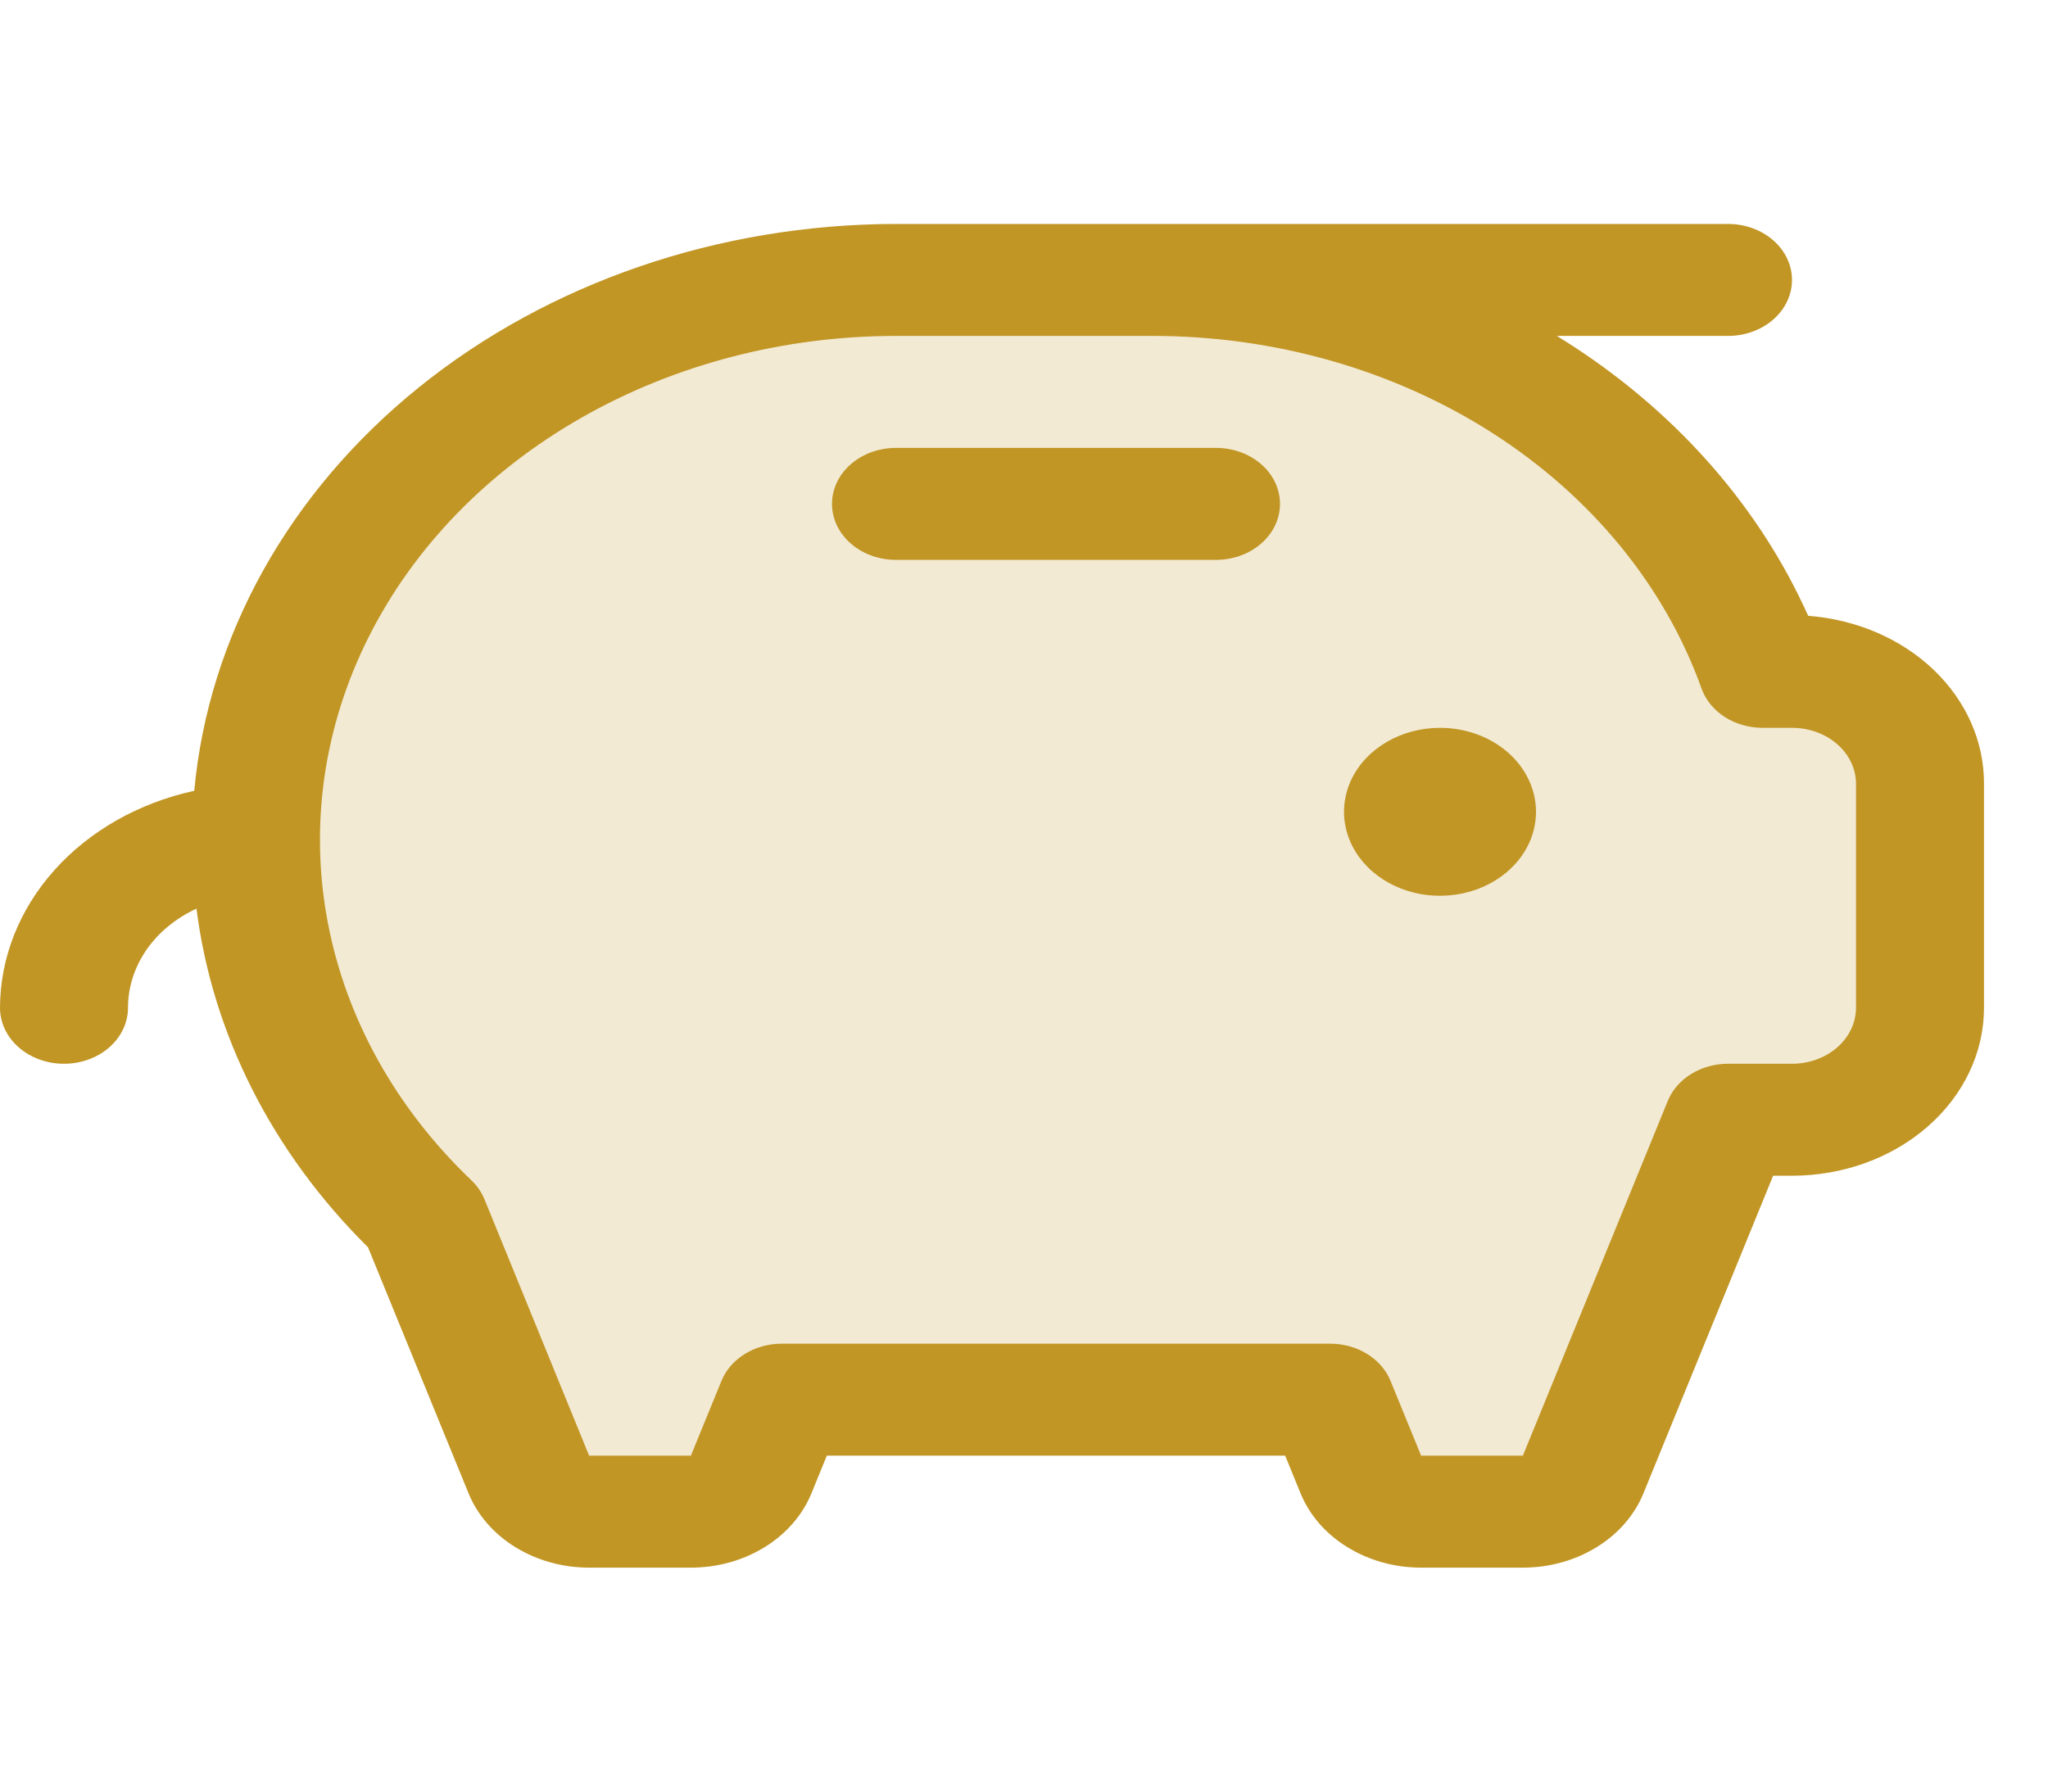 <svg width="32" height="28" viewBox="0 0 32 28" fill="none" xmlns="http://www.w3.org/2000/svg">
<path opacity="0.2" d="M30 12.25V15.75C30 16.214 29.789 16.659 29.414 16.987C29.039 17.316 28.53 17.5 28 17.5H27L24.738 23.044C24.668 23.214 24.54 23.361 24.372 23.465C24.203 23.569 24.001 23.625 23.795 23.625H22.205C21.999 23.625 21.797 23.569 21.628 23.465C21.46 23.361 21.332 23.214 21.262 23.044L20.786 21.875H12.214L11.738 23.044C11.668 23.214 11.54 23.361 11.371 23.465C11.203 23.569 11.001 23.625 10.795 23.625H9.205C8.999 23.625 8.797 23.569 8.628 23.465C8.46 23.361 8.332 23.214 8.263 23.044L6.625 19.031C4.934 17.42 3.997 15.312 4 13.125C4 10.804 5.054 8.579 6.929 6.938C8.804 5.297 11.348 4.375 14 4.375H18C19.951 4.375 21.86 4.874 23.491 5.811C25.123 6.748 26.405 8.082 27.18 9.649C27.317 9.927 27.438 10.211 27.543 10.5H28C28.53 10.5 29.039 10.684 29.414 11.013C29.789 11.341 30 11.786 30 12.25Z" fill="#C29625"/>
<path d="M24 12.688C24 12.947 23.912 13.201 23.747 13.417C23.582 13.633 23.348 13.801 23.074 13.9C22.8 13.999 22.498 14.025 22.207 13.975C21.916 13.924 21.649 13.799 21.439 13.616C21.23 13.432 21.087 13.198 21.029 12.944C20.971 12.689 21.001 12.425 21.114 12.185C21.228 11.945 21.42 11.74 21.667 11.596C21.913 11.452 22.203 11.375 22.5 11.375C22.898 11.375 23.279 11.513 23.561 11.759C23.842 12.006 24 12.339 24 12.688ZM19 7H14C13.735 7 13.48 7.092 13.293 7.256C13.105 7.42 13 7.643 13 7.875C13 8.107 13.105 8.33 13.293 8.494C13.48 8.658 13.735 8.75 14 8.75H19C19.265 8.75 19.52 8.658 19.707 8.494C19.895 8.33 20 8.107 20 7.875C20 7.643 19.895 7.42 19.707 7.256C19.52 7.092 19.265 7 19 7ZM31 12.25V15.75C31 16.446 30.684 17.114 30.121 17.606C29.559 18.098 28.796 18.375 28 18.375H27.705L25.679 23.338C25.54 23.678 25.285 23.973 24.947 24.18C24.61 24.388 24.208 24.5 23.795 24.5H22.205C21.792 24.5 21.39 24.388 21.053 24.18C20.715 23.973 20.46 23.678 20.321 23.338L20.081 22.75H12.919L12.679 23.338C12.54 23.678 12.284 23.973 11.947 24.18C11.61 24.388 11.208 24.5 10.795 24.5H9.205C8.792 24.5 8.39 24.388 8.053 24.18C7.715 23.973 7.46 23.678 7.321 23.338L5.75 19.493C4.255 18.012 3.319 16.165 3.07 14.201C2.747 14.35 2.477 14.572 2.288 14.845C2.1 15.118 2 15.431 2 15.75C2 15.982 1.895 16.205 1.707 16.369C1.52 16.533 1.265 16.625 1 16.625C0.735 16.625 0.48 16.533 0.293 16.369C0.105 16.205 0 15.982 0 15.75C0.002 14.97 0.301 14.212 0.851 13.598C1.401 12.983 2.17 12.548 3.035 12.359C3.258 9.948 4.51 7.698 6.541 6.057C8.573 4.416 11.235 3.503 14 3.5H27C27.265 3.5 27.52 3.592 27.707 3.756C27.895 3.92 28 4.143 28 4.375C28 4.607 27.895 4.83 27.707 4.994C27.52 5.158 27.265 5.25 27 5.25H24.326C25.986 6.269 27.291 7.669 28.098 9.297C28.151 9.406 28.204 9.516 28.254 9.625C29.005 9.681 29.704 9.982 30.213 10.468C30.722 10.954 31.003 11.591 31 12.25ZM29 12.25C29 12.018 28.895 11.795 28.707 11.631C28.52 11.467 28.265 11.375 28 11.375H27.543C27.329 11.375 27.122 11.316 26.95 11.206C26.779 11.096 26.651 10.94 26.587 10.762C26.015 9.163 24.872 7.765 23.328 6.773C21.783 5.782 19.916 5.248 18 5.25H14C12.253 5.25 10.544 5.695 9.082 6.53C7.619 7.365 6.465 8.554 5.762 9.953C5.058 11.352 4.835 12.899 5.12 14.407C5.404 15.915 6.184 17.318 7.364 18.445C7.454 18.531 7.524 18.632 7.569 18.741L9.205 22.75H10.795L11.273 21.581C11.342 21.411 11.47 21.264 11.638 21.16C11.806 21.056 12.008 21 12.214 21H20.786C20.992 21 21.194 21.056 21.362 21.16C21.53 21.264 21.658 21.411 21.727 21.581L22.205 22.75H23.795L26.059 17.206C26.128 17.036 26.256 16.889 26.424 16.785C26.593 16.681 26.794 16.625 27 16.625H28C28.265 16.625 28.52 16.533 28.707 16.369C28.895 16.205 29 15.982 29 15.75V12.25Z" fill="#C29625"/>
</svg>
